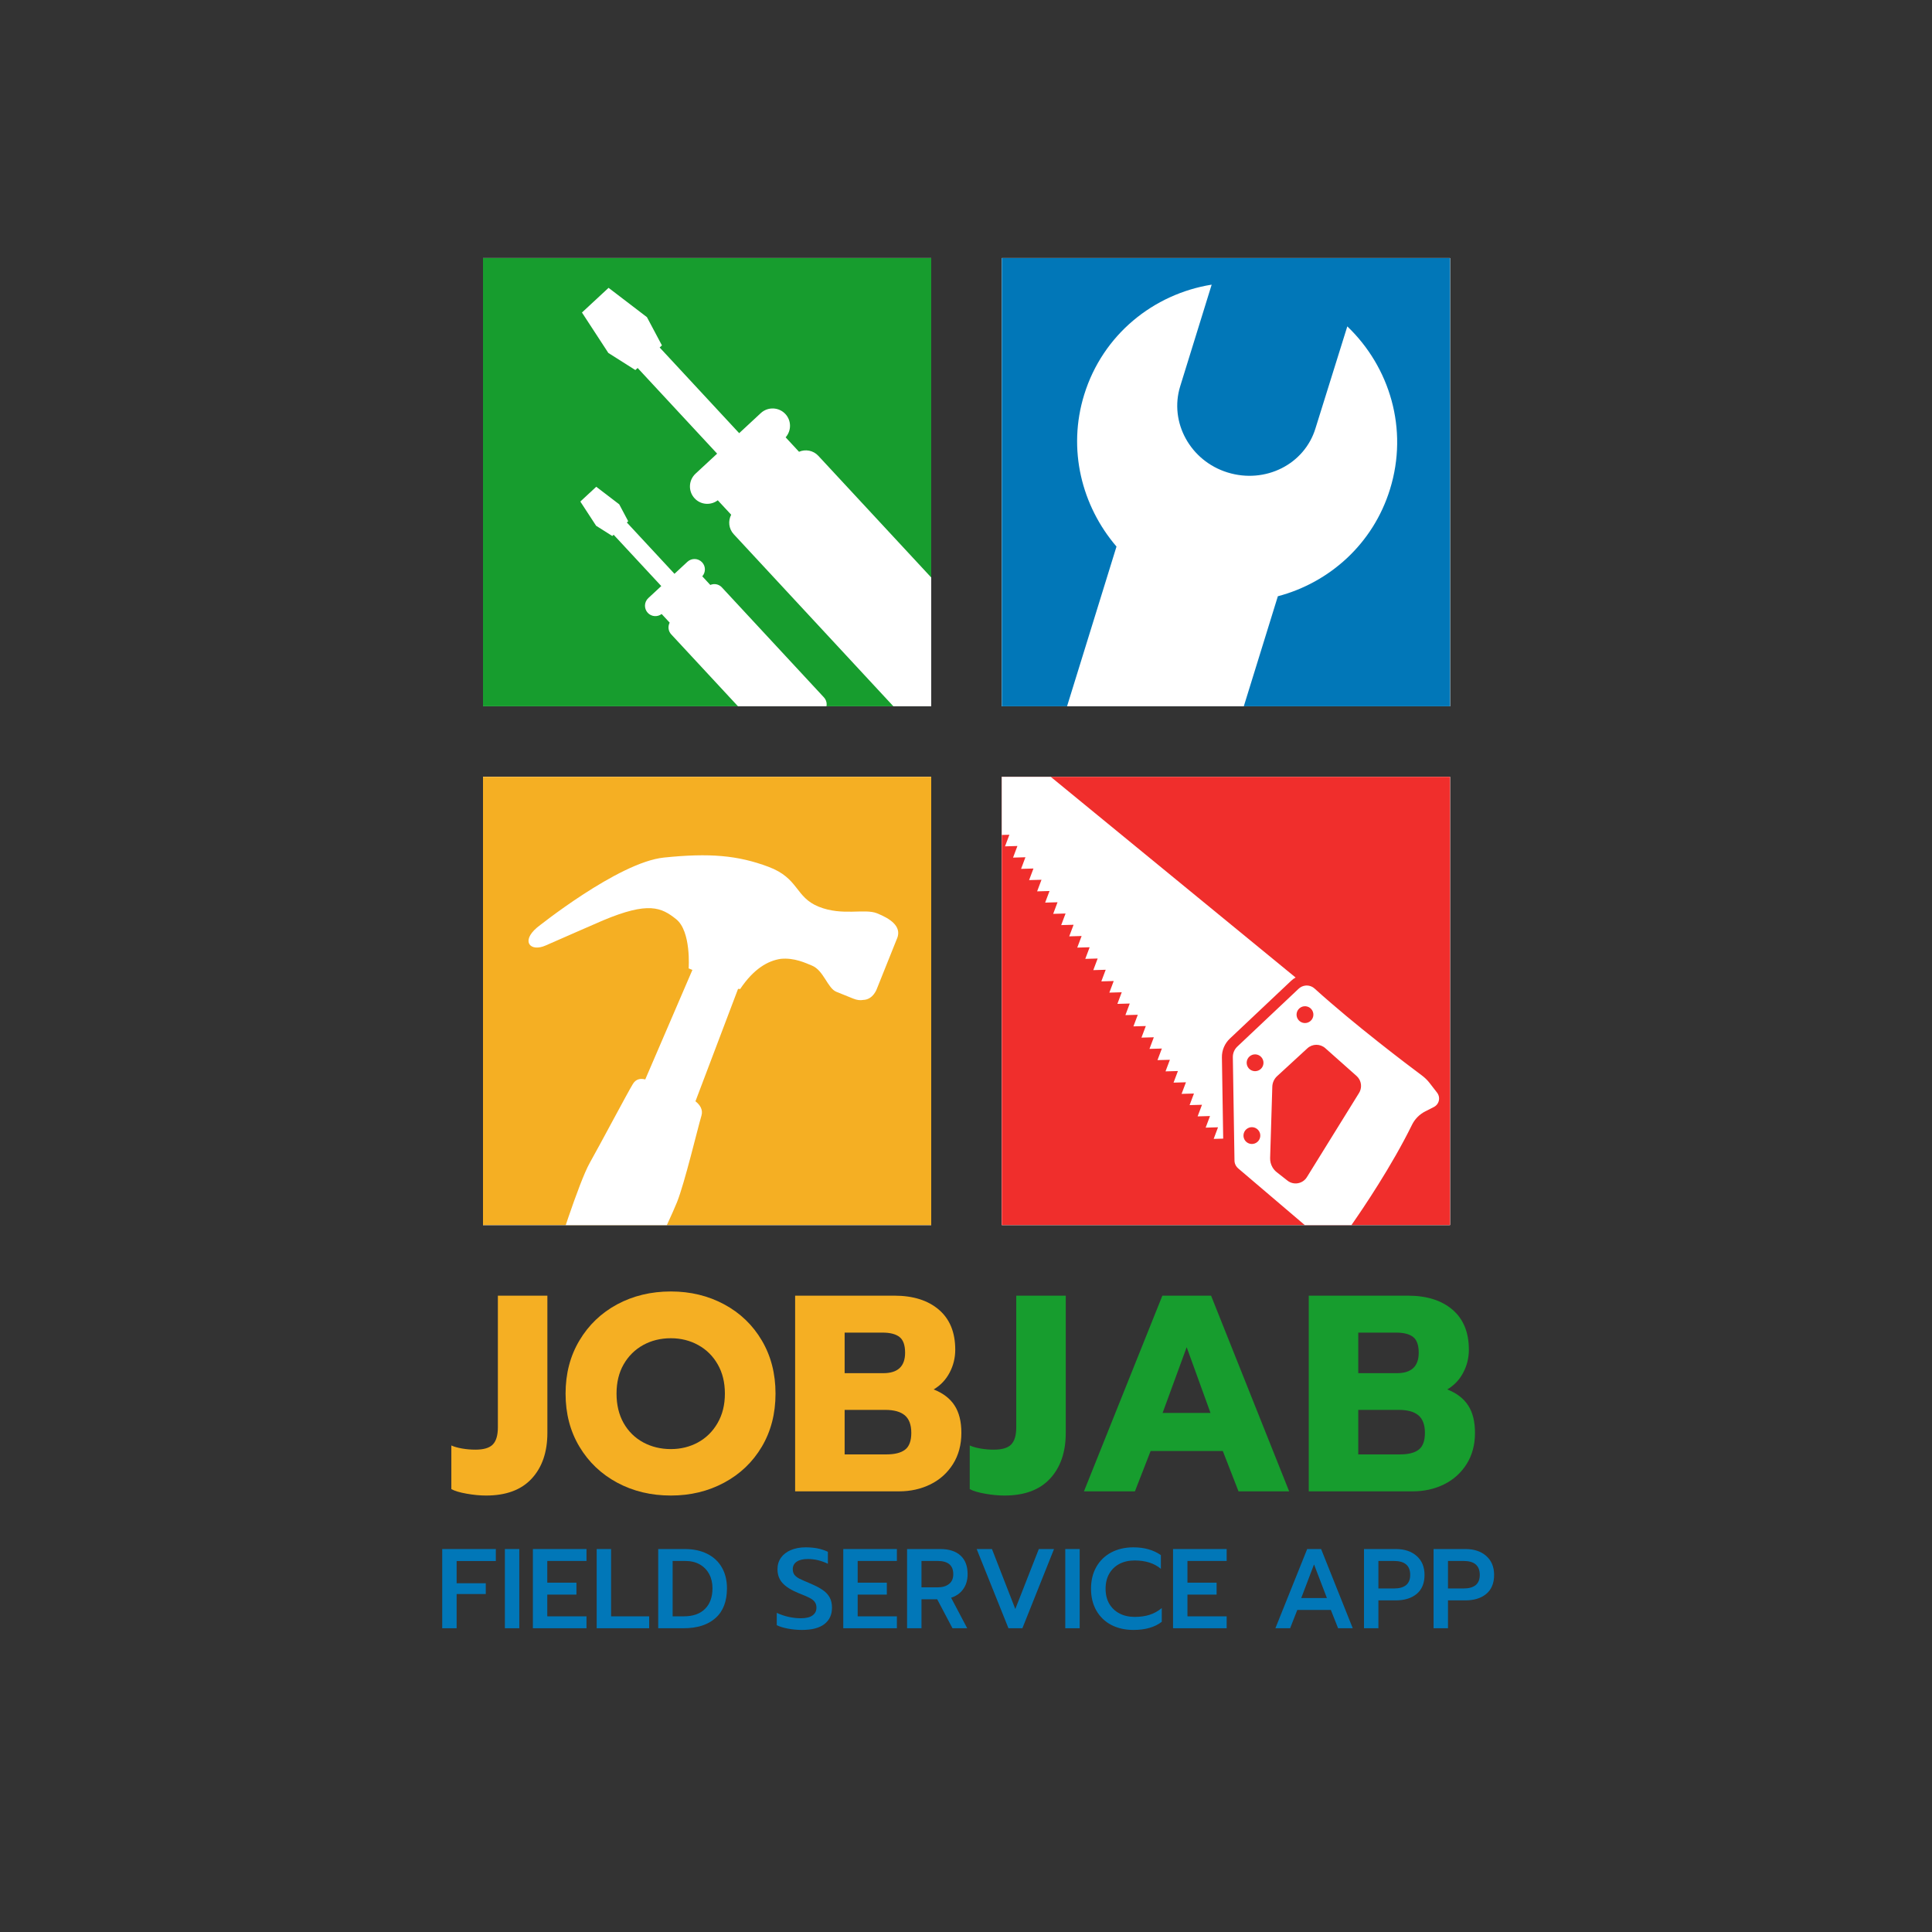 <svg xmlns="http://www.w3.org/2000/svg" xmlns:xlink="http://www.w3.org/1999/xlink" width="500" zoomAndPan="magnify" viewBox="0 0 375 375" height="500" preserveAspectRatio="xMidYMid meet" version="1.0"><rect x="0" y="0" width="375" height="375" fill="#333333" stroke="none"/><defs><g/><clipPath id="c12abbc517"><path d="M 194.445 50.086 L 281.445 50.086 L 281.445 137.086 L 194.445 137.086 Z M 194.445 50.086 " clip-rule="nonzero"/></clipPath><clipPath id="451a677bde"><path d="M 194.445 55.207 L 271.238 55.207 L 271.238 137.086 L 194.445 137.086 Z M 194.445 55.207 " clip-rule="nonzero"/></clipPath><clipPath id="d7082e18a2"><path d="M 218.648 50.086 L 278.008 68.457 L 210.332 287.117 L 150.973 268.742 Z M 218.648 50.086 " clip-rule="nonzero"/></clipPath><clipPath id="a04f2f4b6e"><path d="M 200.98 250.898 L 197.086 263.488 L 184.238 266.422 L 175.301 256.75 L 179.195 244.156 L 192.031 241.234 Z M 255.344 83.109 C 253.211 90.148 245.566 93.965 238.266 91.703 C 231.039 89.469 226.914 81.965 229.074 74.98 L 235.184 55.25 C 223.918 57.059 214.055 64.93 210.445 76.594 C 207.156 87.215 209.953 98.199 216.711 106.086 L 178.039 231.027 C 171.629 233.859 166.426 239.242 164.207 246.418 C 160.121 259.613 167.492 273.656 180.727 277.75 C 193.93 281.836 207.941 274.414 212.027 261.219 C 214.25 254.039 212.949 246.641 209.348 240.719 L 248.031 115.734 C 258.047 113.086 266.512 105.586 269.797 94.965 C 273.414 83.305 269.762 71.246 261.512 63.352 Z M 255.344 83.109 " clip-rule="nonzero"/></clipPath><clipPath id="f7f95582a5"><path d="M 218.648 50.086 L 278.008 68.457 L 210.332 287.117 L 150.973 268.742 Z M 218.648 50.086 " clip-rule="nonzero"/></clipPath><clipPath id="2e61adf0bb"><path d="M 200.98 250.898 L 197.086 263.488 L 184.238 266.422 L 175.301 256.75 L 179.195 244.156 L 192.031 241.234 Z M 255.344 83.109 C 253.211 90.148 245.566 93.965 238.266 91.703 C 231.039 89.469 226.914 81.965 229.074 74.98 L 235.184 55.25 C 223.918 57.059 214.055 64.93 210.445 76.594 C 207.156 87.215 209.953 98.199 216.711 106.086 L 178.039 231.027 C 171.629 233.859 166.426 239.242 164.207 246.418 C 160.121 259.613 167.492 273.656 180.727 277.75 C 193.93 281.836 207.941 274.414 212.027 261.219 C 214.25 254.039 212.949 246.641 209.348 240.719 L 248.031 115.734 C 258.047 113.086 266.512 105.586 269.797 94.965 C 273.414 83.305 269.762 71.246 261.512 63.352 Z M 255.344 83.109 " clip-rule="nonzero"/></clipPath><clipPath id="ef8c016c35"><path d="M 93.75 50.086 L 180.75 50.086 L 180.75 137.086 L 93.75 137.086 Z M 93.75 50.086 " clip-rule="nonzero"/></clipPath><clipPath id="4e9e1ccbd2"><path d="M 112.902 55.82 L 180.75 55.82 L 180.75 137.086 L 112.902 137.086 Z M 112.902 55.82 " clip-rule="nonzero"/></clipPath><clipPath id="3550bf2f7b"><path d="M 106.727 66.441 L 124.355 50.086 L 194.828 126.043 L 177.199 142.398 Z M 106.727 66.441 " clip-rule="nonzero"/></clipPath><clipPath id="8bf74958d0"><path d="M 191.922 124.133 L 158.832 88.469 C 157.848 87.41 156.344 87.152 155.09 87.688 L 152.492 84.887 C 153.625 83.602 153.637 81.648 152.445 80.363 C 151.176 78.996 149.039 78.914 147.668 80.184 L 143.473 84.078 L 128.039 67.445 L 128.48 67.039 L 125.57 61.559 L 118.121 55.867 L 113.387 60.258 L 112.957 60.66 L 118.078 68.508 L 123.324 71.828 L 123.75 71.434 L 123.762 71.422 L 139.195 88.051 L 134.996 91.945 C 133.633 93.215 133.547 95.352 134.82 96.723 C 136.008 98.004 137.957 98.141 139.32 97.105 L 141.922 99.91 C 141.289 101.117 141.438 102.641 142.422 103.695 L 175.508 139.359 C 176.754 140.707 178.852 140.785 180.195 139.535 L 191.746 128.82 C 193.09 127.574 193.168 125.477 191.922 124.133 " clip-rule="nonzero"/></clipPath><clipPath id="7aaadbf430"><path d="M 106.727 66.441 L 124.355 50.086 L 194.828 126.043 L 177.199 142.398 Z M 106.727 66.441 " clip-rule="nonzero"/></clipPath><clipPath id="b0019a7442"><path d="M 191.922 124.133 L 158.832 88.469 C 157.848 87.41 156.344 87.152 155.09 87.688 L 152.492 84.887 C 153.625 83.602 153.637 81.648 152.445 80.363 C 151.176 78.996 149.039 78.914 147.668 80.184 L 143.473 84.078 L 128.039 67.445 L 128.48 67.039 L 125.57 61.559 L 118.121 55.867 L 113.387 60.258 L 112.957 60.66 L 118.078 68.508 L 123.324 71.828 L 123.75 71.434 L 123.762 71.422 L 139.195 88.051 L 134.996 91.945 C 133.633 93.215 133.547 95.352 134.82 96.723 C 136.008 98.004 137.957 98.141 139.32 97.105 L 141.922 99.91 C 141.289 101.117 141.438 102.641 142.422 103.695 L 175.508 139.359 C 176.754 140.707 178.852 140.785 180.195 139.535 L 191.746 128.82 C 193.09 127.574 193.168 125.477 191.922 124.133 " clip-rule="nonzero"/></clipPath><clipPath id="47ef3172c3"><path d="M 112.625 94.461 L 160.566 94.461 L 160.566 137.086 L 112.625 137.086 Z M 112.625 94.461 " clip-rule="nonzero"/></clipPath><clipPath id="7e70c3c054"><path d="M 108.906 100.812 L 119.465 91.02 L 161.668 136.508 L 151.109 146.301 Z M 108.906 100.812 " clip-rule="nonzero"/></clipPath><clipPath id="eb14ce7543"><path d="M 159.926 135.363 L 140.113 114.008 C 139.523 113.371 138.621 113.215 137.867 113.539 L 136.312 111.859 C 136.992 111.09 137 109.922 136.285 109.152 C 135.527 108.332 134.246 108.285 133.426 109.043 L 130.914 111.375 L 121.672 101.418 L 121.934 101.172 L 120.191 97.891 L 115.73 94.48 L 112.895 97.113 L 112.641 97.352 L 115.707 102.051 L 118.848 104.039 L 119.102 103.805 L 119.109 103.797 L 128.352 113.754 L 125.836 116.09 C 125.02 116.848 124.969 118.125 125.73 118.949 C 126.445 119.715 127.609 119.797 128.426 119.176 L 129.984 120.855 C 129.605 121.582 129.695 122.492 130.281 123.125 L 150.098 144.48 C 150.844 145.289 152.102 145.336 152.902 144.586 L 159.82 138.168 C 160.625 137.422 160.676 136.168 159.926 135.363 " clip-rule="nonzero"/></clipPath><clipPath id="900afc2408"><path d="M 108.906 100.812 L 119.465 91.02 L 161.668 136.508 L 151.109 146.301 Z M 108.906 100.812 " clip-rule="nonzero"/></clipPath><clipPath id="7df4b516f4"><path d="M 159.926 135.363 L 140.113 114.008 C 139.523 113.371 138.621 113.215 137.867 113.539 L 136.312 111.859 C 136.992 111.09 137 109.922 136.285 109.152 C 135.527 108.332 134.246 108.285 133.426 109.043 L 130.914 111.375 L 121.672 101.418 L 121.934 101.172 L 120.191 97.891 L 115.73 94.48 L 112.895 97.113 L 112.641 97.352 L 115.707 102.051 L 118.848 104.039 L 119.102 103.805 L 119.109 103.797 L 128.352 113.754 L 125.836 116.09 C 125.02 116.848 124.969 118.125 125.73 118.949 C 126.445 119.715 127.609 119.797 128.426 119.176 L 129.984 120.855 C 129.605 121.582 129.695 122.492 130.281 123.125 L 150.098 144.48 C 150.844 145.289 152.102 145.336 152.902 144.586 L 159.82 138.168 C 160.625 137.422 160.676 136.168 159.926 135.363 " clip-rule="nonzero"/></clipPath><clipPath id="bf94decca8"><path d="M 194.445 150.781 L 281.445 150.781 L 281.445 237.781 L 194.445 237.781 Z M 194.445 150.781 " clip-rule="nonzero"/></clipPath><clipPath id="0c50da8046"><path d="M 194.445 150.781 L 251.516 150.781 L 251.516 221.074 L 194.445 221.074 Z M 194.445 150.781 " clip-rule="nonzero"/></clipPath><clipPath id="2853afa77f"><path d="M 317.23 94.336 L 330.801 277.23 L 147.906 290.801 L 134.34 107.906 Z M 317.23 94.336 " clip-rule="nonzero"/></clipPath><clipPath id="e7f56d1ca2"><path d="M 317.23 94.336 L 330.801 277.23 L 147.906 290.801 L 134.34 107.906 Z M 317.23 94.336 " clip-rule="nonzero"/></clipPath><clipPath id="7fa2c82604"><path d="M 239.219 191.148 L 279.355 191.148 L 279.355 237.781 L 239.219 237.781 Z M 239.219 191.148 " clip-rule="nonzero"/></clipPath><clipPath id="9266fc0002"><path d="M 317.23 94.336 L 330.801 277.23 L 147.906 290.801 L 134.34 107.906 Z M 317.23 94.336 " clip-rule="nonzero"/></clipPath><clipPath id="e27cf2fc72"><path d="M 317.23 94.336 L 330.801 277.23 L 147.906 290.801 L 134.34 107.906 Z M 317.23 94.336 " clip-rule="nonzero"/></clipPath><clipPath id="e608e3865b"><path d="M 93.75 150.781 L 180.75 150.781 L 180.75 237.781 L 93.75 237.781 Z M 93.75 150.781 " clip-rule="nonzero"/></clipPath><clipPath id="a5861ca10f"><path d="M 96.535 166 L 174.484 166 L 174.484 237.781 L 96.535 237.781 Z M 96.535 166 " clip-rule="nonzero"/></clipPath><clipPath id="6b8c273272"><path d="M 113.207 154.32 L 175.691 178.035 L 134.742 285.918 L 72.258 262.199 Z M 113.207 154.32 " clip-rule="nonzero"/></clipPath><clipPath id="3cd45ba8fd"><path d="M 174.133 182.137 C 175.086 179.75 172.68 178.262 170.238 177.273 C 167.797 176.289 163.504 177.844 158.906 175.988 C 154.309 174.133 155.109 170.473 149.16 168.246 C 143.215 166.016 137.734 165.535 128.855 166.453 C 119.98 167.367 104.215 180.055 104.215 180.055 C 101.047 182.758 102.969 184.832 105.922 183.512 C 107.762 182.688 117.043 178.652 117.043 178.652 C 125.871 174.945 128.375 176.125 131.238 178.41 C 134.191 180.77 133.668 187.965 133.668 187.965 C 133.668 187.965 133.926 188.07 134.395 188.258 L 125.242 209.52 C 124.543 209.328 123.52 209.289 122.855 210.375 C 121.773 212.145 116.621 221.902 114.469 225.719 C 112.32 229.531 107.844 243.801 107.844 243.801 L 106.332 248.492 C 104.828 253.184 100.391 262.078 97.828 265.996 C 95.273 269.906 97.223 270.609 99.18 271.926 C 101.133 273.246 105.422 274.625 108.906 275.855 C 112.387 277.082 114.875 276.145 115.332 273.148 C 115.785 270.152 120.523 257.402 121.5 254.969 C 122.477 252.535 129.91 237.078 131.402 233.355 C 132.898 229.625 135.422 218.984 136.152 216.543 C 136.512 215.34 135.801 214.398 134.988 213.758 L 143.262 191.926 C 143.305 191.941 143.348 191.961 143.391 191.977 C 143.406 191.957 143.422 191.938 143.438 191.914 C 143.504 191.941 143.574 191.965 143.645 191.996 C 146.332 187.973 149.105 186.473 151.539 186.113 C 154.207 185.848 156.422 186.945 157.602 187.422 C 159.871 188.34 160.625 191.816 162.332 192.504 C 164.039 193.191 162.332 192.504 165.598 193.824 C 166.375 194.141 167.016 194.188 167.539 194.086 C 169.543 194.035 170.238 191.828 170.238 191.828 C 170.238 191.828 173.164 184.523 174.121 182.141 " clip-rule="nonzero"/></clipPath><clipPath id="ae19381655"><path d="M 113.207 154.32 L 175.691 178.035 L 134.742 285.918 L 72.258 262.199 Z M 113.207 154.32 " clip-rule="nonzero"/></clipPath><clipPath id="23bf0349ca"><path d="M 174.133 182.137 C 175.086 179.75 172.68 178.262 170.238 177.273 C 167.797 176.289 163.504 177.844 158.906 175.988 C 154.309 174.133 155.109 170.473 149.16 168.246 C 143.215 166.016 137.734 165.535 128.855 166.453 C 119.98 167.367 104.215 180.055 104.215 180.055 C 101.047 182.758 102.969 184.832 105.922 183.512 C 107.762 182.688 117.043 178.652 117.043 178.652 C 125.871 174.945 128.375 176.125 131.238 178.41 C 134.191 180.77 133.668 187.965 133.668 187.965 C 133.668 187.965 133.926 188.07 134.395 188.258 L 125.242 209.52 C 124.543 209.328 123.52 209.289 122.855 210.375 C 121.773 212.145 116.621 221.902 114.469 225.719 C 112.32 229.531 107.844 243.801 107.844 243.801 L 106.332 248.492 C 104.828 253.184 100.391 262.078 97.828 265.996 C 95.273 269.906 97.223 270.609 99.18 271.926 C 101.133 273.246 105.422 274.625 108.906 275.855 C 112.387 277.082 114.875 276.145 115.332 273.148 C 115.785 270.152 120.523 257.402 121.5 254.969 C 122.477 252.535 129.91 237.078 131.402 233.355 C 132.898 229.625 135.422 218.984 136.152 216.543 C 136.512 215.34 135.801 214.398 134.988 213.758 L 143.262 191.926 C 143.305 191.941 143.348 191.961 143.391 191.977 C 143.406 191.957 143.422 191.938 143.438 191.914 C 143.504 191.941 143.574 191.965 143.645 191.996 C 146.332 187.973 149.105 186.473 151.539 186.113 C 154.207 185.848 156.422 186.945 157.602 187.422 C 159.871 188.34 160.625 191.816 162.332 192.504 C 164.039 193.191 162.332 192.504 165.598 193.824 C 166.375 194.141 167.016 194.188 167.539 194.086 C 169.543 194.035 170.238 191.828 170.238 191.828 C 170.238 191.828 173.164 184.523 174.121 182.141 " clip-rule="nonzero"/></clipPath></defs><g fill="#f5af23" fill-opacity="1"><g transform="translate(87.34, 289.47)"><g><path d="M 7.016 0.812 C 5.816 0.812 4.555 0.691 3.234 0.453 C 1.91 0.223 0.922 -0.07 0.266 -0.438 L 0.266 -8.906 C 0.816 -8.656 1.516 -8.457 2.359 -8.312 C 3.211 -8.164 4.07 -8.094 4.938 -8.094 C 6.539 -8.094 7.664 -8.426 8.312 -9.094 C 8.969 -9.77 9.297 -10.883 9.297 -12.438 L 9.297 -37.984 L 18.906 -37.984 L 18.906 -11.359 C 18.906 -7.629 17.891 -4.664 15.859 -2.469 C 13.836 -0.281 10.891 0.812 7.016 0.812 Z M 7.016 0.812 "/></g></g></g><g fill="#f5af23" fill-opacity="1"><g transform="translate(108.419, 289.47)"><g><path d="M 21.797 0.812 C 17.953 0.812 14.477 -0.02 11.375 -1.688 C 8.281 -3.352 5.836 -5.68 4.047 -8.672 C 2.254 -11.66 1.359 -15.094 1.359 -18.969 C 1.359 -22.844 2.254 -26.281 4.047 -29.281 C 5.836 -32.289 8.281 -34.629 11.375 -36.297 C 14.477 -37.961 17.953 -38.797 21.797 -38.797 C 25.598 -38.797 29.047 -37.961 32.141 -36.297 C 35.242 -34.629 37.68 -32.289 39.453 -29.281 C 41.223 -26.281 42.109 -22.844 42.109 -18.969 C 42.109 -15.094 41.223 -11.66 39.453 -8.672 C 37.68 -5.68 35.242 -3.352 32.141 -1.688 C 29.047 -0.02 25.598 0.812 21.797 0.812 Z M 21.797 -8.203 C 23.711 -8.203 25.469 -8.633 27.062 -9.5 C 28.656 -10.375 29.922 -11.625 30.859 -13.25 C 31.805 -14.883 32.281 -16.789 32.281 -18.969 C 32.281 -21.145 31.816 -23.035 30.891 -24.641 C 29.973 -26.254 28.711 -27.504 27.109 -28.391 C 25.516 -29.273 23.742 -29.719 21.797 -29.719 C 19.797 -29.719 18 -29.273 16.406 -28.391 C 14.812 -27.504 13.551 -26.254 12.625 -24.641 C 11.707 -23.035 11.25 -21.145 11.25 -18.969 C 11.25 -16.789 11.707 -14.883 12.625 -13.25 C 13.551 -11.625 14.82 -10.375 16.438 -9.5 C 18.051 -8.633 19.836 -8.203 21.797 -8.203 Z M 21.797 -8.203 "/></g></g></g><g fill="#f5af23" fill-opacity="1"><g transform="translate(151.882, 289.47)"><g><path d="M 2.453 -37.984 L 21.688 -37.984 C 25.344 -37.984 28.227 -37.078 30.344 -35.266 C 32.469 -33.453 33.531 -30.863 33.531 -27.5 C 33.531 -25.906 33.164 -24.422 32.438 -23.047 C 31.719 -21.672 30.688 -20.582 29.344 -19.781 C 31.188 -19.051 32.539 -18.008 33.406 -16.656 C 34.281 -15.301 34.719 -13.535 34.719 -11.359 C 34.719 -9.035 34.176 -7.016 33.094 -5.297 C 32.008 -3.578 30.551 -2.266 28.719 -1.359 C 26.883 -0.453 24.848 0 22.609 0 L 2.453 0 Z M 19.562 -22.938 C 22.383 -22.938 23.797 -24.258 23.797 -26.906 C 23.797 -28.383 23.43 -29.406 22.703 -29.969 C 21.984 -30.531 20.883 -30.812 19.406 -30.812 L 12.062 -30.812 L 12.062 -22.938 Z M 20.156 -7.172 C 21.789 -7.172 23.004 -7.477 23.797 -8.094 C 24.598 -8.707 25 -9.797 25 -11.359 C 25 -12.91 24.582 -14.039 23.75 -14.75 C 22.914 -15.457 21.645 -15.812 19.938 -15.812 L 12.062 -15.812 L 12.062 -7.172 Z M 20.156 -7.172 "/></g></g></g><g fill="#179d2e" fill-opacity="1"><g transform="translate(187.957, 289.47)"><g><path d="M 7.016 0.812 C 5.816 0.812 4.555 0.691 3.234 0.453 C 1.91 0.223 0.922 -0.07 0.266 -0.438 L 0.266 -8.906 C 0.816 -8.656 1.516 -8.457 2.359 -8.312 C 3.211 -8.164 4.07 -8.094 4.938 -8.094 C 6.539 -8.094 7.664 -8.426 8.312 -9.094 C 8.969 -9.77 9.297 -10.883 9.297 -12.438 L 9.297 -37.984 L 18.906 -37.984 L 18.906 -11.359 C 18.906 -7.629 17.891 -4.664 15.859 -2.469 C 13.836 -0.281 10.891 0.812 7.016 0.812 Z M 7.016 0.812 "/></g></g></g><g fill="#179d2e" fill-opacity="1"><g transform="translate(209.036, 289.47)"><g><path d="M 16.578 -37.984 L 26.031 -37.984 L 41.188 0 L 31.359 0 L 28.312 -7.828 L 14.297 -7.828 L 11.25 0 L 1.359 0 Z M 25.922 -15.219 L 21.297 -27.984 L 16.625 -15.219 Z M 25.922 -15.219 "/></g></g></g><g fill="#179d2e" fill-opacity="1"><g transform="translate(251.575, 289.47)"><g><path d="M 2.453 -37.984 L 21.688 -37.984 C 25.344 -37.984 28.227 -37.078 30.344 -35.266 C 32.469 -33.453 33.531 -30.863 33.531 -27.5 C 33.531 -25.906 33.164 -24.422 32.438 -23.047 C 31.719 -21.672 30.688 -20.582 29.344 -19.781 C 31.188 -19.051 32.539 -18.008 33.406 -16.656 C 34.281 -15.301 34.719 -13.535 34.719 -11.359 C 34.719 -9.035 34.176 -7.016 33.094 -5.297 C 32.008 -3.578 30.551 -2.266 28.719 -1.359 C 26.883 -0.453 24.848 0 22.609 0 L 2.453 0 Z M 19.562 -22.938 C 22.383 -22.938 23.797 -24.258 23.797 -26.906 C 23.797 -28.383 23.43 -29.406 22.703 -29.969 C 21.984 -30.531 20.883 -30.812 19.406 -30.812 L 12.062 -30.812 L 12.062 -22.938 Z M 20.156 -7.172 C 21.789 -7.172 23.004 -7.477 23.797 -8.094 C 24.598 -8.707 25 -9.797 25 -11.359 C 25 -12.91 24.582 -14.039 23.75 -14.75 C 22.914 -15.457 21.645 -15.812 19.938 -15.812 L 12.062 -15.812 L 12.062 -7.172 Z M 20.156 -7.172 "/></g></g></g><g fill="#0177b8" fill-opacity="1"><g transform="translate(84.522, 316.041)"><g><path d="M 1.312 -15.375 L 11.719 -15.375 L 11.719 -13.047 L 4.109 -13.047 L 4.109 -8.734 L 9.766 -8.734 L 9.766 -6.641 L 4.109 -6.641 L 4.109 0 L 1.312 0 Z M 1.312 -15.375 "/></g></g></g><g fill="#0177b8" fill-opacity="1"><g transform="translate(96.686, 316.041)"><g><path d="M 1.312 -15.375 L 4.109 -15.375 L 4.109 0 L 1.312 0 Z M 1.312 -15.375 "/></g></g></g><g fill="#0177b8" fill-opacity="1"><g transform="translate(102.119, 316.041)"><g><path d="M 1.312 -15.375 L 11.719 -15.375 L 11.719 -13.062 L 4.109 -13.062 L 4.109 -8.844 L 9.766 -8.844 L 9.766 -6.531 L 4.109 -6.531 L 4.109 -2.312 L 11.719 -2.312 L 11.719 0 L 1.312 0 Z M 1.312 -15.375 "/></g></g></g><g fill="#0177b8" fill-opacity="1"><g transform="translate(114.503, 316.041)"><g><path d="M 1.312 -15.375 L 4.109 -15.375 L 4.109 -2.312 L 11.5 -2.312 L 11.5 0 L 1.312 0 Z M 1.312 -15.375 "/></g></g></g><g fill="#0177b8" fill-opacity="1"><g transform="translate(126.447, 316.041)"><g><path d="M 1.312 -15.375 L 6.469 -15.375 C 8.133 -15.375 9.582 -15.066 10.812 -14.453 C 12.051 -13.836 13 -12.957 13.656 -11.812 C 14.32 -10.664 14.656 -9.316 14.656 -7.766 C 14.656 -5.211 13.91 -3.281 12.422 -1.969 C 10.941 -0.656 8.875 0 6.219 0 L 1.312 0 Z M 6.266 -2.312 C 8.055 -2.312 9.43 -2.789 10.391 -3.75 C 11.359 -4.707 11.844 -6.047 11.844 -7.766 C 11.844 -8.805 11.629 -9.723 11.203 -10.516 C 10.773 -11.316 10.164 -11.941 9.375 -12.391 C 8.582 -12.836 7.645 -13.062 6.562 -13.062 L 4.109 -13.062 L 4.109 -2.312 Z M 6.266 -2.312 "/></g></g></g><g fill="#0177b8" fill-opacity="1"><g transform="translate(141.976, 316.041)"><g/></g></g><g fill="#0177b8" fill-opacity="1"><g transform="translate(149.894, 316.041)"><g><path d="M 5.766 0.328 C 4.859 0.328 3.957 0.242 3.062 0.078 C 2.176 -0.086 1.445 -0.312 0.875 -0.594 L 0.875 -2.984 C 1.613 -2.641 2.383 -2.379 3.188 -2.203 C 4 -2.023 4.789 -1.938 5.562 -1.938 C 6.551 -1.938 7.301 -2.117 7.812 -2.484 C 8.32 -2.848 8.578 -3.352 8.578 -4 C 8.578 -4.457 8.457 -4.836 8.219 -5.141 C 7.988 -5.441 7.645 -5.703 7.188 -5.922 C 6.738 -6.148 6.047 -6.445 5.109 -6.812 C 3.672 -7.406 2.629 -8.062 1.984 -8.781 C 1.336 -9.5 1.016 -10.395 1.016 -11.469 C 1.016 -12.301 1.238 -13.039 1.688 -13.688 C 2.145 -14.332 2.785 -14.828 3.609 -15.172 C 4.43 -15.523 5.379 -15.703 6.453 -15.703 C 7.328 -15.703 8.102 -15.633 8.781 -15.5 C 9.469 -15.363 10.141 -15.145 10.797 -14.844 L 10.797 -12.516 C 9.523 -13.129 8.238 -13.438 6.938 -13.438 C 5.988 -13.438 5.258 -13.266 4.75 -12.922 C 4.238 -12.578 3.984 -12.094 3.984 -11.469 C 3.984 -11.008 4.098 -10.633 4.328 -10.344 C 4.566 -10.062 4.879 -9.82 5.266 -9.625 C 5.66 -9.426 6.363 -9.113 7.375 -8.688 C 8.395 -8.258 9.203 -7.836 9.797 -7.422 C 10.391 -7.016 10.836 -6.535 11.141 -5.984 C 11.441 -5.441 11.594 -4.773 11.594 -3.984 C 11.594 -2.617 11.098 -1.555 10.109 -0.797 C 9.129 -0.047 7.68 0.328 5.766 0.328 Z M 5.766 0.328 "/></g></g></g><g fill="#0177b8" fill-opacity="1"><g transform="translate(162.366, 316.041)"><g><path d="M 1.312 -15.375 L 11.719 -15.375 L 11.719 -13.062 L 4.109 -13.062 L 4.109 -8.844 L 9.766 -8.844 L 9.766 -6.531 L 4.109 -6.531 L 4.109 -2.312 L 11.719 -2.312 L 11.719 0 L 1.312 0 Z M 1.312 -15.375 "/></g></g></g><g fill="#0177b8" fill-opacity="1"><g transform="translate(174.75, 316.041)"><g><path d="M 1.312 -15.375 L 7.75 -15.375 C 9.445 -15.375 10.754 -14.957 11.672 -14.125 C 12.598 -13.289 13.062 -12.082 13.062 -10.5 C 13.062 -9.363 12.781 -8.398 12.219 -7.609 C 11.664 -6.816 10.879 -6.254 9.859 -5.922 L 12.984 0 L 10.125 0 L 7.156 -5.625 L 4.109 -5.625 L 4.109 0 L 1.312 0 Z M 7.234 -7.938 C 8.148 -7.938 8.883 -8.148 9.438 -8.578 C 10 -9.004 10.281 -9.645 10.281 -10.5 C 10.281 -12.207 9.266 -13.062 7.234 -13.062 L 4.109 -13.062 L 4.109 -7.938 Z M 7.234 -7.938 "/></g></g></g><g fill="#0177b8" fill-opacity="1"><g transform="translate(188.695, 316.041)"><g><path d="M 0.875 -15.375 L 3.844 -15.375 L 8.375 -3.734 L 12.938 -15.375 L 15.891 -15.375 L 9.75 0 L 7.047 0 Z M 0.875 -15.375 "/></g></g></g><g fill="#0177b8" fill-opacity="1"><g transform="translate(205.456, 316.041)"><g><path d="M 1.312 -15.375 L 4.109 -15.375 L 4.109 0 L 1.312 0 Z M 1.312 -15.375 "/></g></g></g><g fill="#0177b8" fill-opacity="1"><g transform="translate(210.89, 316.041)"><g><path d="M 9.109 0.328 C 7.492 0.328 6.062 0.004 4.812 -0.641 C 3.57 -1.297 2.602 -2.227 1.906 -3.438 C 1.219 -4.656 0.875 -6.066 0.875 -7.672 C 0.875 -9.285 1.219 -10.695 1.906 -11.906 C 2.602 -13.125 3.57 -14.062 4.812 -14.719 C 6.062 -15.375 7.492 -15.703 9.109 -15.703 C 11.234 -15.703 13.008 -15.195 14.438 -14.188 L 14.438 -11.531 C 13.156 -12.613 11.457 -13.156 9.344 -13.156 C 8.219 -13.156 7.227 -12.93 6.375 -12.484 C 5.531 -12.035 4.875 -11.398 4.406 -10.578 C 3.938 -9.754 3.703 -8.785 3.703 -7.672 C 3.703 -6.555 3.938 -5.586 4.406 -4.766 C 4.883 -3.953 5.547 -3.32 6.391 -2.875 C 7.242 -2.426 8.227 -2.203 9.344 -2.203 C 10.438 -2.203 11.406 -2.336 12.25 -2.609 C 13.102 -2.879 13.891 -3.316 14.609 -3.922 L 14.609 -1.25 C 13.254 -0.195 11.422 0.328 9.109 0.328 Z M 9.109 0.328 "/></g></g></g><g fill="#0177b8" fill-opacity="1"><g transform="translate(226.375, 316.041)"><g><path d="M 1.312 -15.375 L 11.719 -15.375 L 11.719 -13.062 L 4.109 -13.062 L 4.109 -8.844 L 9.766 -8.844 L 9.766 -6.531 L 4.109 -6.531 L 4.109 -2.312 L 11.719 -2.312 L 11.719 0 L 1.312 0 Z M 1.312 -15.375 "/></g></g></g><g fill="#0177b8" fill-opacity="1"><g transform="translate(238.759, 316.041)"><g/></g></g><g fill="#0177b8" fill-opacity="1"><g transform="translate(246.677, 316.041)"><g><path d="M 7.047 -15.375 L 9.75 -15.375 L 15.891 0 L 13.047 0 L 11.641 -3.547 L 5.125 -3.547 L 3.734 0 L 0.875 0 Z M 10.875 -5.859 L 8.375 -12.391 L 5.891 -5.859 Z M 10.875 -5.859 "/></g></g></g><g fill="#0177b8" fill-opacity="1"><g transform="translate(263.438, 316.041)"><g><path d="M 1.312 -15.375 L 7.484 -15.375 C 9.172 -15.375 10.52 -14.926 11.531 -14.031 C 12.551 -13.133 13.062 -11.91 13.062 -10.359 C 13.062 -8.742 12.555 -7.516 11.547 -6.672 C 10.535 -5.828 9.172 -5.406 7.453 -5.406 L 4.109 -5.406 L 4.109 0 L 1.312 0 Z M 7.125 -7.719 C 9.227 -7.719 10.281 -8.598 10.281 -10.359 C 10.281 -12.16 9.227 -13.062 7.125 -13.062 L 4.109 -13.062 L 4.109 -7.719 Z M 7.125 -7.719 "/></g></g></g><g fill="#0177b8" fill-opacity="1"><g transform="translate(276.944, 316.041)"><g><path d="M 1.312 -15.375 L 7.484 -15.375 C 9.172 -15.375 10.52 -14.926 11.531 -14.031 C 12.551 -13.133 13.062 -11.91 13.062 -10.359 C 13.062 -8.742 12.555 -7.516 11.547 -6.672 C 10.535 -5.828 9.172 -5.406 7.453 -5.406 L 4.109 -5.406 L 4.109 0 L 1.312 0 Z M 7.125 -7.719 C 9.227 -7.719 10.281 -8.598 10.281 -10.359 C 10.281 -12.16 9.227 -13.062 7.125 -13.062 L 4.109 -13.062 L 4.109 -7.719 Z M 7.125 -7.719 "/></g></g></g><g clip-path="url(#c12abbc517)"><path fill="#ffffff" d="M 185.746 41.387 L 290.145 41.387 L 290.145 145.785 L 185.746 145.785 Z M 185.746 41.387 " fill-opacity="1" fill-rule="nonzero"/><path fill="#ffffff" d="M 185.746 41.387 L 290.145 41.387 L 290.145 145.785 L 185.746 145.785 Z M 185.746 41.387 " fill-opacity="1" fill-rule="nonzero"/><path fill="#0177b8" d="M 175.305 30.945 L 300.586 30.945 L 300.586 156.227 L 175.305 156.227 Z M 175.305 30.945 " fill-opacity="1" fill-rule="nonzero"/></g><g clip-path="url(#451a677bde)"><g clip-path="url(#d7082e18a2)"><g clip-path="url(#a04f2f4b6e)"><g clip-path="url(#f7f95582a5)"><g clip-path="url(#2e61adf0bb)"><path fill="#ffffff" d="M 218.648 50.086 L 278.008 68.457 L 210.402 286.883 L 151.043 268.512 Z M 218.648 50.086 " fill-opacity="1" fill-rule="nonzero"/></g></g></g></g></g><g clip-path="url(#ef8c016c35)"><path fill="#ffffff" d="M 85.051 41.387 L 189.449 41.387 L 189.449 145.785 L 85.051 145.785 Z M 85.051 41.387 " fill-opacity="1" fill-rule="nonzero"/><path fill="#ffffff" d="M 85.051 41.387 L 189.449 41.387 L 189.449 145.785 L 85.051 145.785 Z M 85.051 41.387 " fill-opacity="1" fill-rule="nonzero"/><path fill="#179d2e" d="M 74.609 30.945 L 199.891 30.945 L 199.891 156.227 L 74.609 156.227 Z M 74.609 30.945 " fill-opacity="1" fill-rule="nonzero"/></g><g clip-path="url(#4e9e1ccbd2)"><g clip-path="url(#3550bf2f7b)"><g clip-path="url(#8bf74958d0)"><g clip-path="url(#7aaadbf430)"><g clip-path="url(#b0019a7442)"><path fill="#ffffff" d="M 106.727 66.441 L 124.355 50.086 L 194.762 125.973 L 177.133 142.328 Z M 106.727 66.441 " fill-opacity="1" fill-rule="nonzero"/></g></g></g></g></g><g clip-path="url(#47ef3172c3)"><g clip-path="url(#7e70c3c054)"><g clip-path="url(#eb14ce7543)"><g clip-path="url(#900afc2408)"><g clip-path="url(#7df4b516f4)"><path fill="#ffffff" d="M 108.906 100.812 L 119.465 91.02 L 161.629 136.465 L 151.07 146.262 Z M 108.906 100.812 " fill-opacity="1" fill-rule="nonzero"/></g></g></g></g></g><g clip-path="url(#bf94decca8)"><path fill="#ffffff" d="M 185.746 142.078 L 290.145 142.078 L 290.145 246.48 L 185.746 246.48 Z M 185.746 142.078 " fill-opacity="1" fill-rule="nonzero"/><path fill="#ffffff" d="M 185.746 142.078 L 290.145 142.078 L 290.145 246.48 L 185.746 246.48 Z M 185.746 142.078 " fill-opacity="1" fill-rule="nonzero"/><path fill="#f02e2c" d="M 175.305 131.641 L 300.586 131.641 L 300.586 256.918 L 175.305 256.918 Z M 175.305 131.641 " fill-opacity="1" fill-rule="nonzero"/></g><g clip-path="url(#0c50da8046)"><g clip-path="url(#2853afa77f)"><g clip-path="url(#e7f56d1ca2)"><path fill="#ffffff" d="M 190.988 149.969 C 190.332 149.047 190.547 147.773 191.465 147.117 C 192.387 146.461 193.66 146.672 194.316 147.594 C 194.973 148.516 194.758 149.789 193.836 150.445 C 192.922 151.098 191.645 150.887 190.988 149.969 Z M 237.172 205.25 C 237.145 203.871 237.711 202.535 238.715 201.59 L 250.605 190.371 C 250.871 190.121 251.16 189.906 251.473 189.734 L 192.934 141.754 L 185.316 146.246 L 184.172 148.988 L 186.574 148.922 L 185.727 151.172 L 188.133 151.105 L 187.285 153.355 L 189.691 153.289 L 188.844 155.539 L 191.25 155.473 L 190.402 157.723 L 192.809 157.656 L 191.961 159.91 L 194.363 159.84 L 193.516 162.09 L 195.922 162.023 L 195.074 164.277 L 197.48 164.207 L 196.633 166.461 L 199.035 166.391 L 198.191 168.645 L 200.594 168.578 L 199.746 170.828 L 202.152 170.762 L 201.305 173.012 L 203.711 172.945 L 202.863 175.195 L 205.266 175.129 L 204.422 177.379 L 206.824 177.312 L 205.977 179.562 L 208.383 179.496 L 207.535 181.746 L 209.941 181.68 L 209.094 183.93 L 211.5 183.863 L 210.652 186.117 L 213.055 186.047 L 212.207 188.301 L 214.613 188.23 L 213.766 190.484 L 216.172 190.414 L 215.324 192.668 L 217.727 192.598 L 216.883 194.852 L 219.285 194.785 L 218.438 197.035 L 220.844 196.969 L 219.996 199.219 L 222.402 199.152 L 221.555 201.402 L 223.957 201.336 L 223.113 203.586 L 225.516 203.52 L 224.668 205.77 L 227.074 205.703 L 226.227 207.953 L 228.633 207.887 L 227.785 210.137 L 230.191 210.07 L 229.344 212.32 L 231.746 212.254 L 230.898 214.504 L 233.305 214.438 L 232.457 216.688 L 234.863 216.621 L 234.016 218.875 L 236.418 218.805 L 235.574 221.059 L 237.422 221.008 L 237.172 205.25 " fill-opacity="1" fill-rule="nonzero"/></g></g></g><g clip-path="url(#7fa2c82604)"><g clip-path="url(#9266fc0002)"><g clip-path="url(#e27cf2fc72)"><path fill="#ffffff" d="M 249.895 229.156 L 247.82 227.527 C 247.477 227.258 247.195 226.926 246.98 226.559 C 246.672 226.02 246.512 225.402 246.531 224.77 L 246.906 212.52 L 246.953 210.934 C 246.977 210.145 247.316 209.402 247.895 208.871 L 248.73 208.105 L 253.762 203.477 C 254.742 202.578 256.242 202.566 257.238 203.449 L 263.309 208.844 C 263.52 209.035 263.695 209.25 263.832 209.488 C 264.297 210.297 264.301 211.316 263.789 212.145 L 253.664 228.488 C 252.855 229.789 251.098 230.102 249.895 229.156 Z M 241.574 221.23 C 241.125 220.449 241.395 219.449 242.176 219 C 242.957 218.551 243.953 218.82 244.406 219.602 C 244.855 220.383 244.586 221.379 243.805 221.828 C 243.023 222.277 242.023 222.012 241.574 221.23 Z M 242.195 207.098 C 241.746 206.316 242.016 205.32 242.797 204.867 C 243.578 204.418 244.574 204.688 245.023 205.469 C 245.473 206.25 245.207 207.25 244.426 207.699 C 243.641 208.148 242.645 207.879 242.195 207.098 Z M 251.879 197.754 C 251.43 196.973 251.699 195.977 252.48 195.527 C 253.262 195.078 254.258 195.344 254.711 196.125 C 255.16 196.906 254.891 197.906 254.109 198.355 C 253.328 198.805 252.332 198.539 251.879 197.754 Z M 262.828 243.453 C 263.086 243.156 263.234 242.793 263.273 242.414 C 263.312 242.039 263.242 241.652 263.051 241.305 L 262.316 239.977 C 261.902 239.223 261.953 238.305 262.441 237.602 C 264.512 234.637 270.121 226.363 274.07 218.32 C 274.621 217.203 275.516 216.293 276.629 215.727 L 278.32 214.863 C 278.598 214.723 278.832 214.512 279.008 214.258 C 279.41 213.668 279.43 212.906 279.078 212.301 C 279.039 212.227 278.992 212.156 278.941 212.09 L 277.473 210.195 C 277.051 209.652 276.562 209.176 276.016 208.766 C 273.102 206.594 263.004 198.973 255.164 191.883 C 254.664 191.43 254.012 191.238 253.387 191.301 C 252.906 191.355 252.438 191.559 252.062 191.914 L 240.172 203.133 C 239.598 203.672 239.277 204.43 239.293 205.219 L 239.613 225.266 C 239.613 225.301 239.613 225.332 239.617 225.367 C 239.637 225.676 239.727 225.977 239.883 226.242 C 239.996 226.445 240.145 226.625 240.324 226.777 L 260.16 243.664 C 260.957 244.34 262.148 244.246 262.828 243.453 " fill-opacity="1" fill-rule="nonzero"/></g></g></g><g clip-path="url(#e608e3865b)"><path fill="#ffffff" d="M 85.051 142.078 L 189.449 142.078 L 189.449 246.48 L 85.051 246.48 Z M 85.051 142.078 " fill-opacity="1" fill-rule="nonzero"/><path fill="#ffffff" d="M 85.051 142.078 L 189.449 142.078 L 189.449 246.48 L 85.051 246.48 Z M 85.051 142.078 " fill-opacity="1" fill-rule="nonzero"/><path fill="#f5af23" d="M 74.609 131.641 L 199.891 131.641 L 199.891 256.918 L 74.609 256.918 Z M 74.609 131.641 " fill-opacity="1" fill-rule="nonzero"/></g><g clip-path="url(#a5861ca10f)"><g clip-path="url(#6b8c273272)"><g clip-path="url(#3cd45ba8fd)"><g clip-path="url(#ae19381655)"><g clip-path="url(#23bf0349ca)"><path fill="#ffffff" d="M 113.113 154.562 L 175.598 178.277 L 134.742 285.918 L 72.258 262.199 Z M 113.113 154.562 " fill-opacity="1" fill-rule="nonzero"/></g></g></g></g></g></svg>